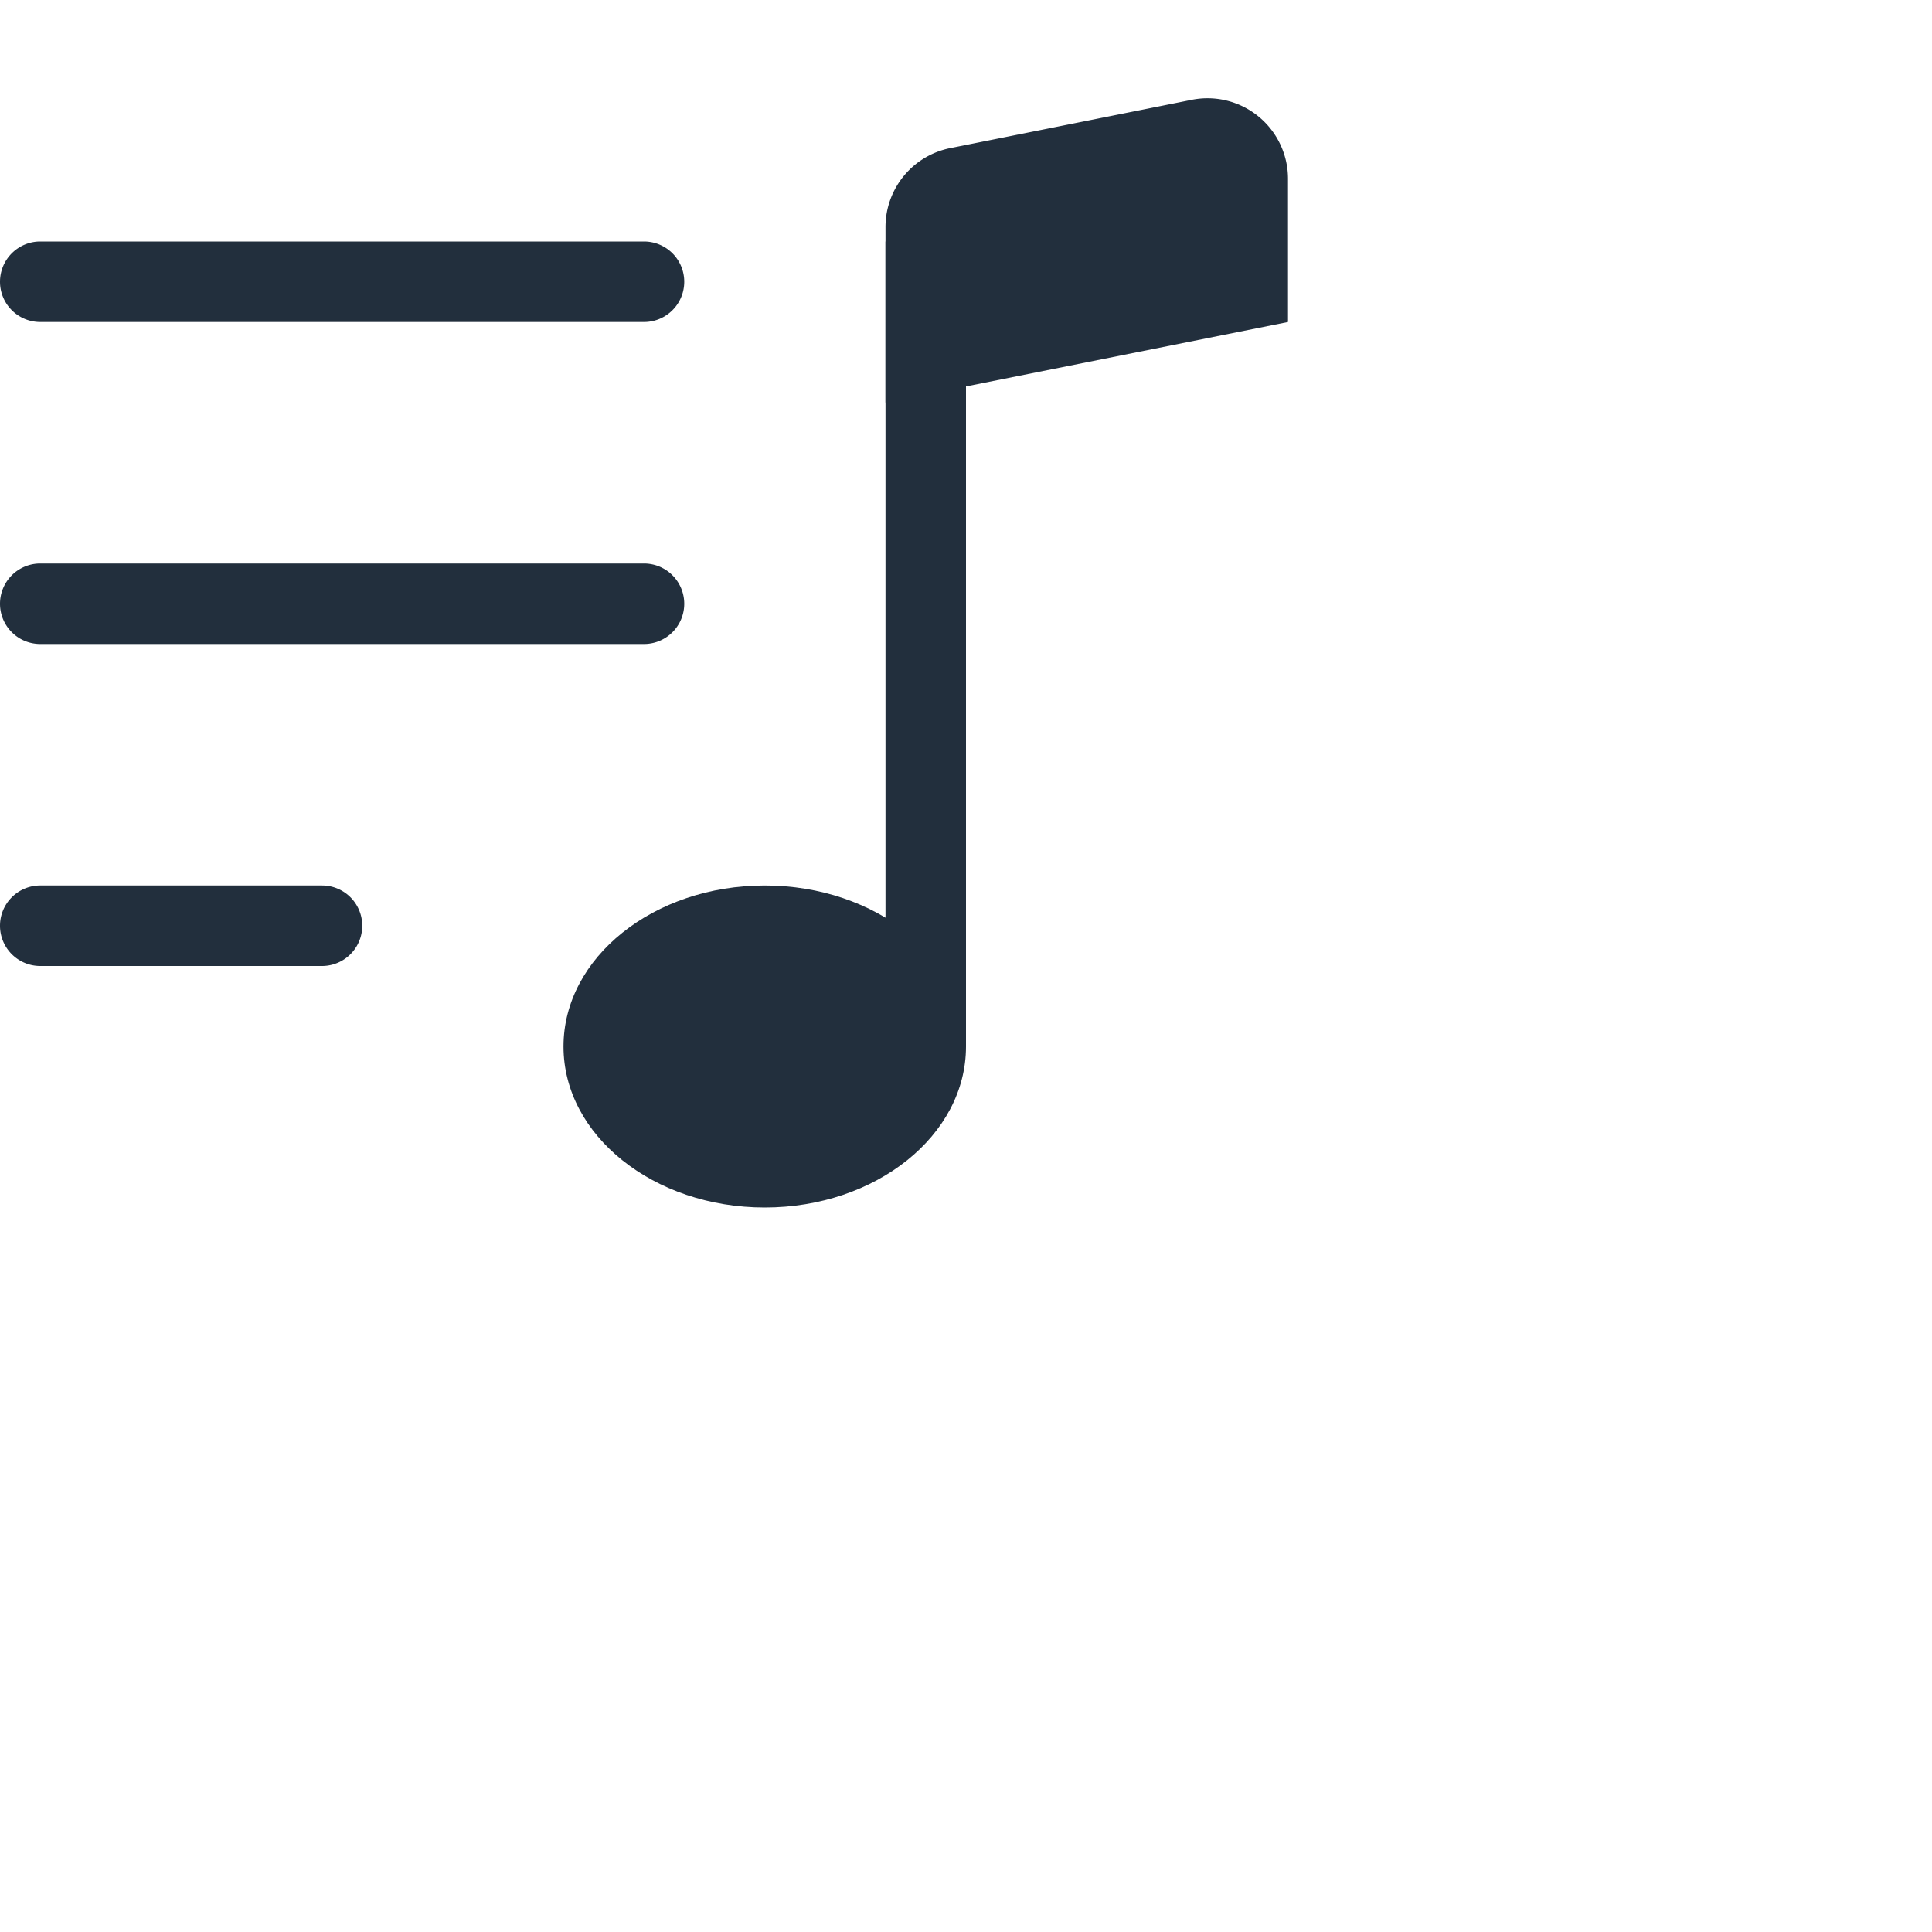 <svg viewBox="0 0 24 24" fill="#222F3D"><path d="M12 13c0 1.105-1.12 2-2.5 2S7 14.105 7 13s1.12-2 2.5-2 2.5.895 2.5 2z"></path><path fill-rule="evenodd" d="M12 3v10h-1V3h1z"></path><path d="M11 2.82a1 1 0 01.804-.98l3-.6A1 1 0 0116 2.22V4l-5 1V2.82z"></path><path fill-rule="evenodd" d="M0 11.5a.5.5 0 01.5-.5H4a.5.5 0 010 1H.5a.5.5 0 01-.5-.5zm0-4A.5.5 0 01.5 7H8a.5.5 0 010 1H.5a.5.5 0 01-.5-.5zm0-4A.5.5 0 01.5 3H8a.5.5 0 010 1H.5a.5.5 0 01-.5-.5z"></path></svg>